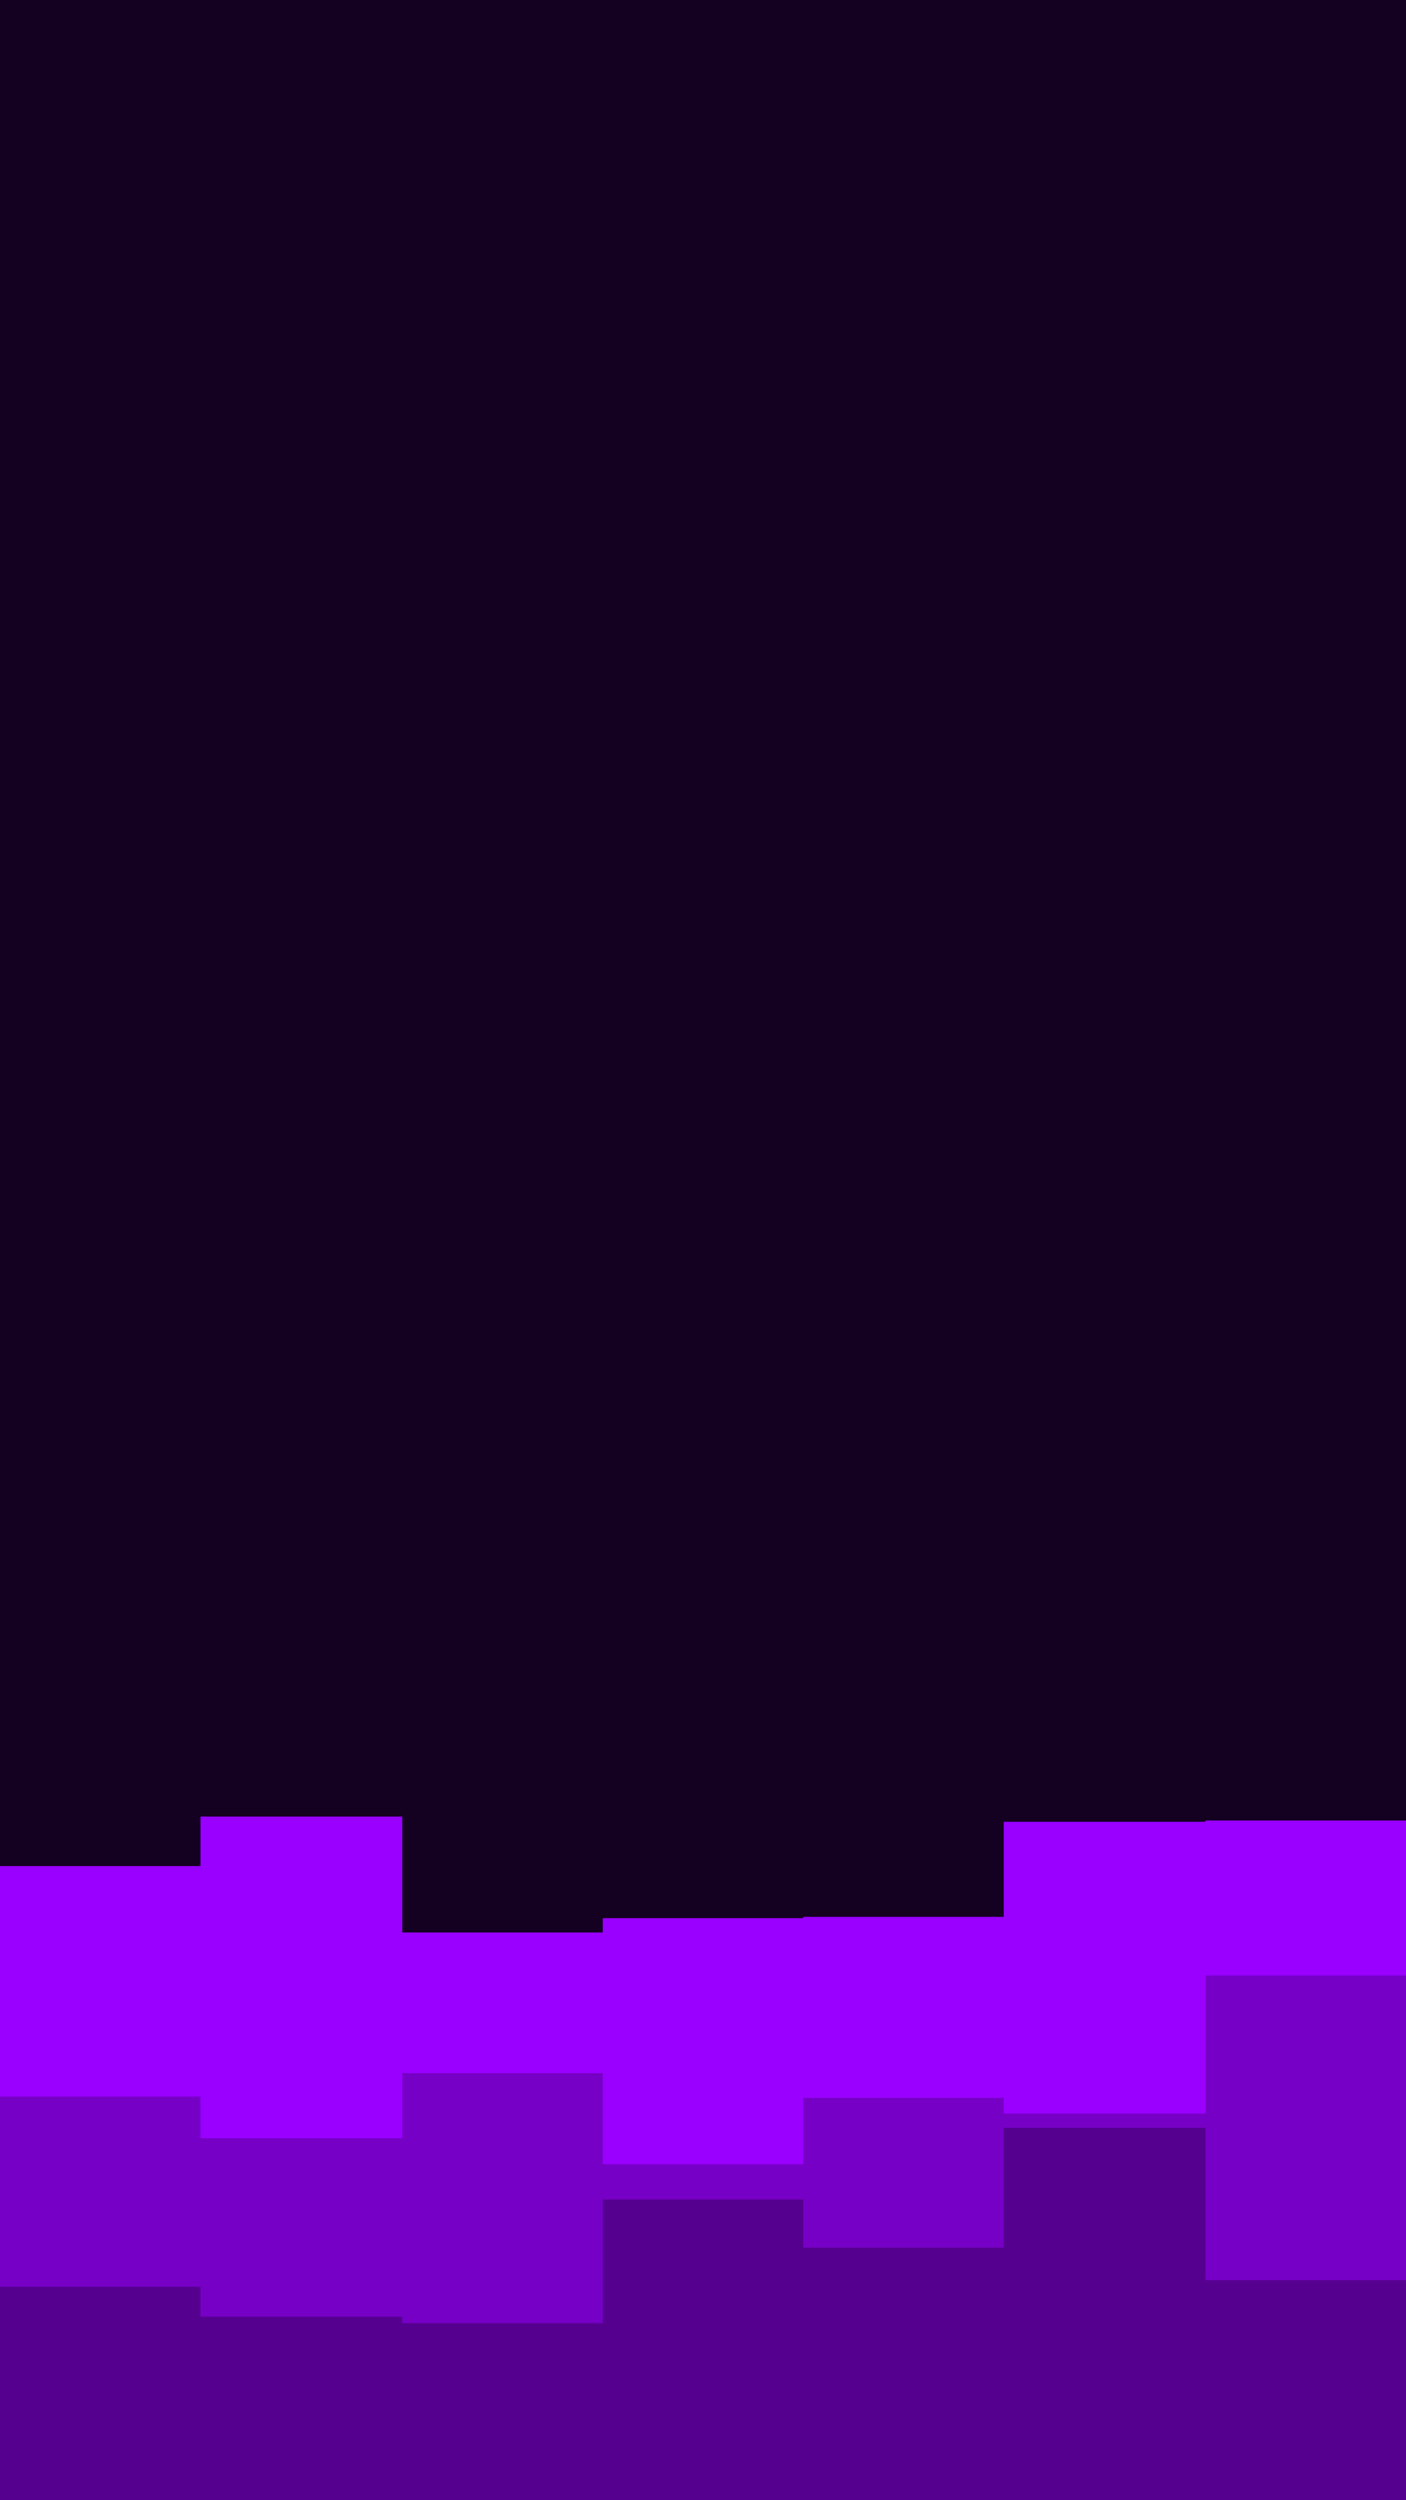 <svg id="visual" viewBox="0 0 1080 1920" width="1080" height="1920" xmlns="http://www.w3.org/2000/svg" xmlns:xlink="http://www.w3.org/1999/xlink" version="1.1"><rect x="0" y="0" width="1080" height="1920" fill="#140021"></rect><path d="M0 1433L154 1433L154 1395L309 1395L309 1484L463 1484L463 1473L617 1473L617 1472L771 1472L771 1399L926 1399L926 1398L1080 1398L1080 1480L1080 1921L1080 1921L926 1921L926 1921L771 1921L771 1921L617 1921L617 1921L463 1921L463 1921L309 1921L309 1921L154 1921L154 1921L0 1921Z" fill="#9900ff"></path><path d="M0 1610L154 1610L154 1642L309 1642L309 1592L463 1592L463 1662L617 1662L617 1611L771 1611L771 1623L926 1623L926 1517L1080 1517L1080 1499L1080 1921L1080 1921L926 1921L926 1921L771 1921L771 1921L617 1921L617 1921L463 1921L463 1921L309 1921L309 1921L154 1921L154 1921L0 1921Z" fill="#7700c6"></path><path d="M0 1756L154 1756L154 1779L309 1779L309 1784L463 1784L463 1689L617 1689L617 1726L771 1726L771 1634L926 1634L926 1751L1080 1751L1080 1691L1080 1921L1080 1921L926 1921L926 1921L771 1921L771 1921L617 1921L617 1921L463 1921L463 1921L309 1921L309 1921L154 1921L154 1921L0 1921Z" fill="#560090"></path></svg>